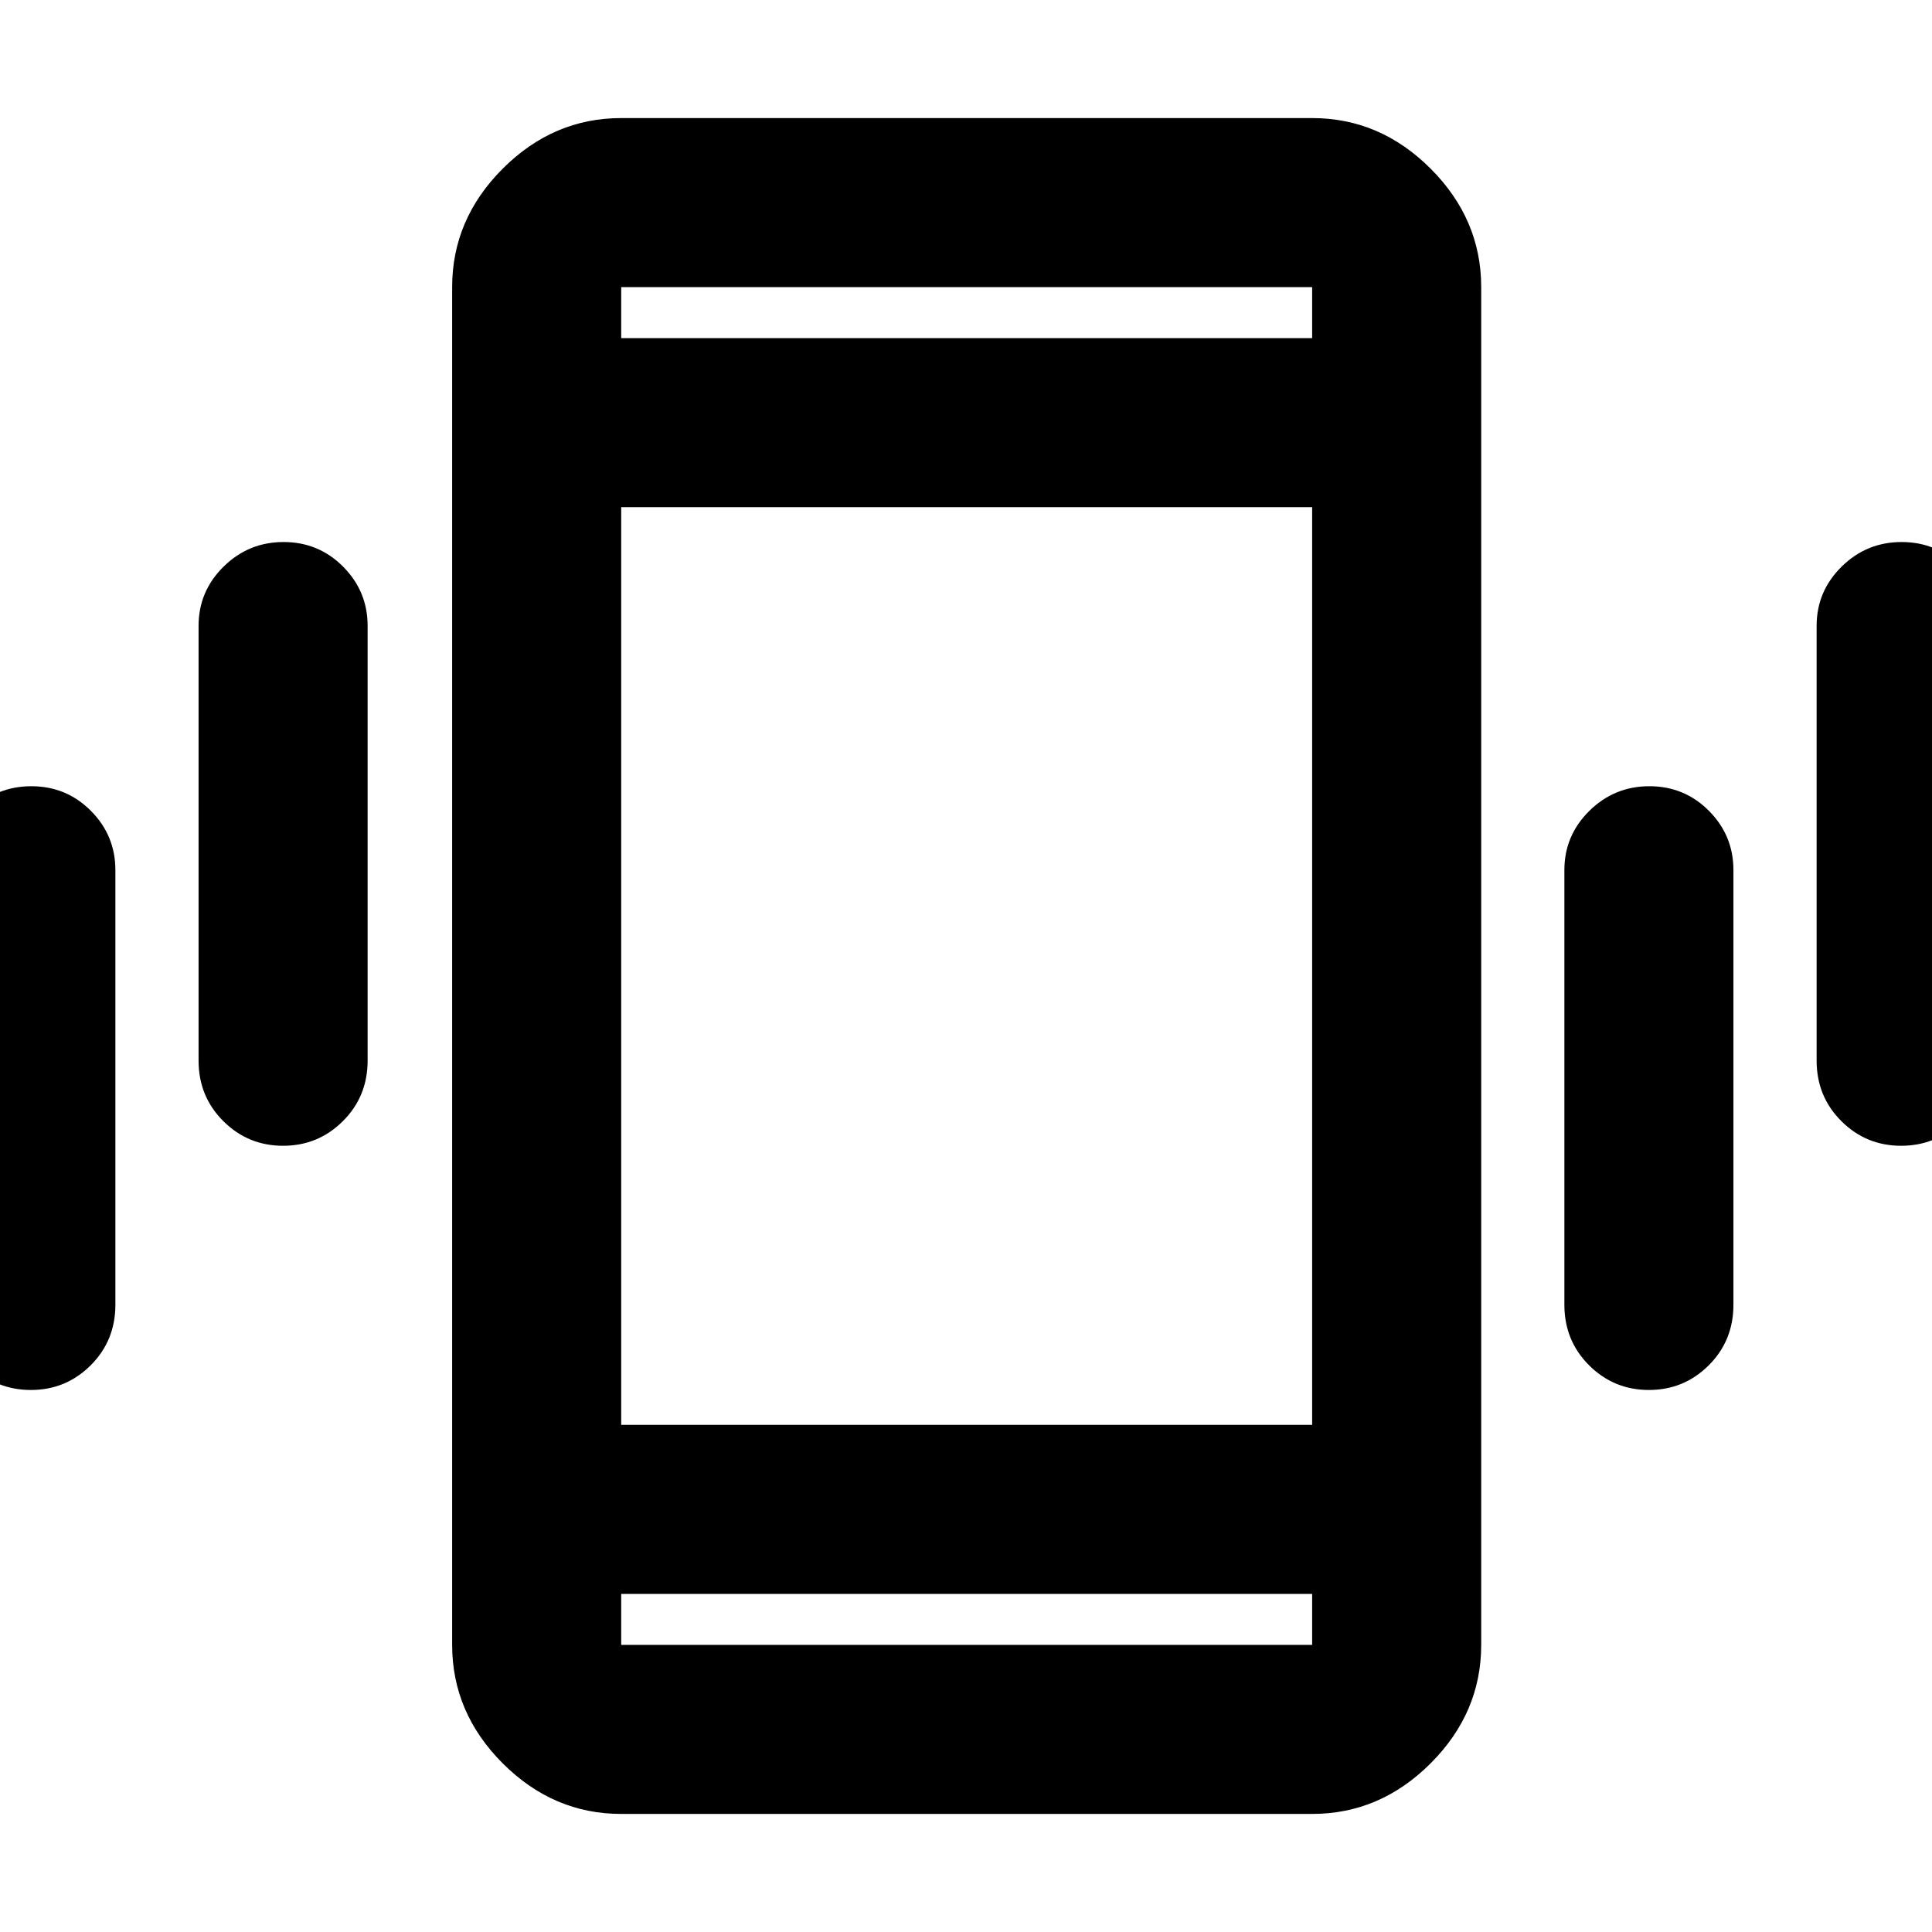 <svg xmlns="http://www.w3.org/2000/svg" height="40" viewBox="0 -960 960 960" width="40"><path d="M15.34-269.33q-17.43 0-29.72-12.25t-12.29-30.09v-216q0-17.18 12.41-29.42 12.41-12.24 29.83-12.24 17.43 0 29.6 12.24 12.16 12.24 12.16 29.42v216q0 17.84-12.28 30.09t-29.71 12.25Zm125.33-121.34q-17.42 0-29.71-12.25T98.67-433v-216q0-17.18 12.4-29.42 12.41-12.25 29.84-12.25 17.42 0 29.59 12.25 12.17 12.24 12.17 29.42v216q0 17.83-12.29 30.08-12.28 12.25-29.71 12.25Zm168 332q-33.73 0-58.87-25.13-25.13-25.14-25.13-58.87v-674.66q0-33.73 25.13-58.87 25.14-25.13 58.87-25.13H652q33.73 0 58.86 25.13Q736-851.06 736-817.33v674.66q0 33.73-25.14 58.87Q685.73-58.67 652-58.67H308.67ZM652-168H308.67v25.33H652V-168ZM308.67-792H652v-25.33H308.67V-792Zm510.67 522.67q-17.43 0-29.72-12.25t-12.29-30.09v-216q0-17.18 12.41-29.42 12.41-12.24 29.83-12.24 17.43 0 29.6 12.24 12.16 12.24 12.16 29.42v216q0 17.84-12.28 30.09t-29.71 12.25Zm125.33-121.34q-17.42 0-29.71-12.25T902.67-433v-216q0-17.18 12.4-29.42 12.41-12.25 29.84-12.25 17.42 0 29.59 12.25 12.17 12.24 12.17 29.42v216q0 17.83-12.29 30.08-12.28 12.25-29.71 12.25ZM308.67-792v-25.33V-792Zm0 624v25.33V-168Zm0-84H652v-456H308.67v456Z"/></svg>
